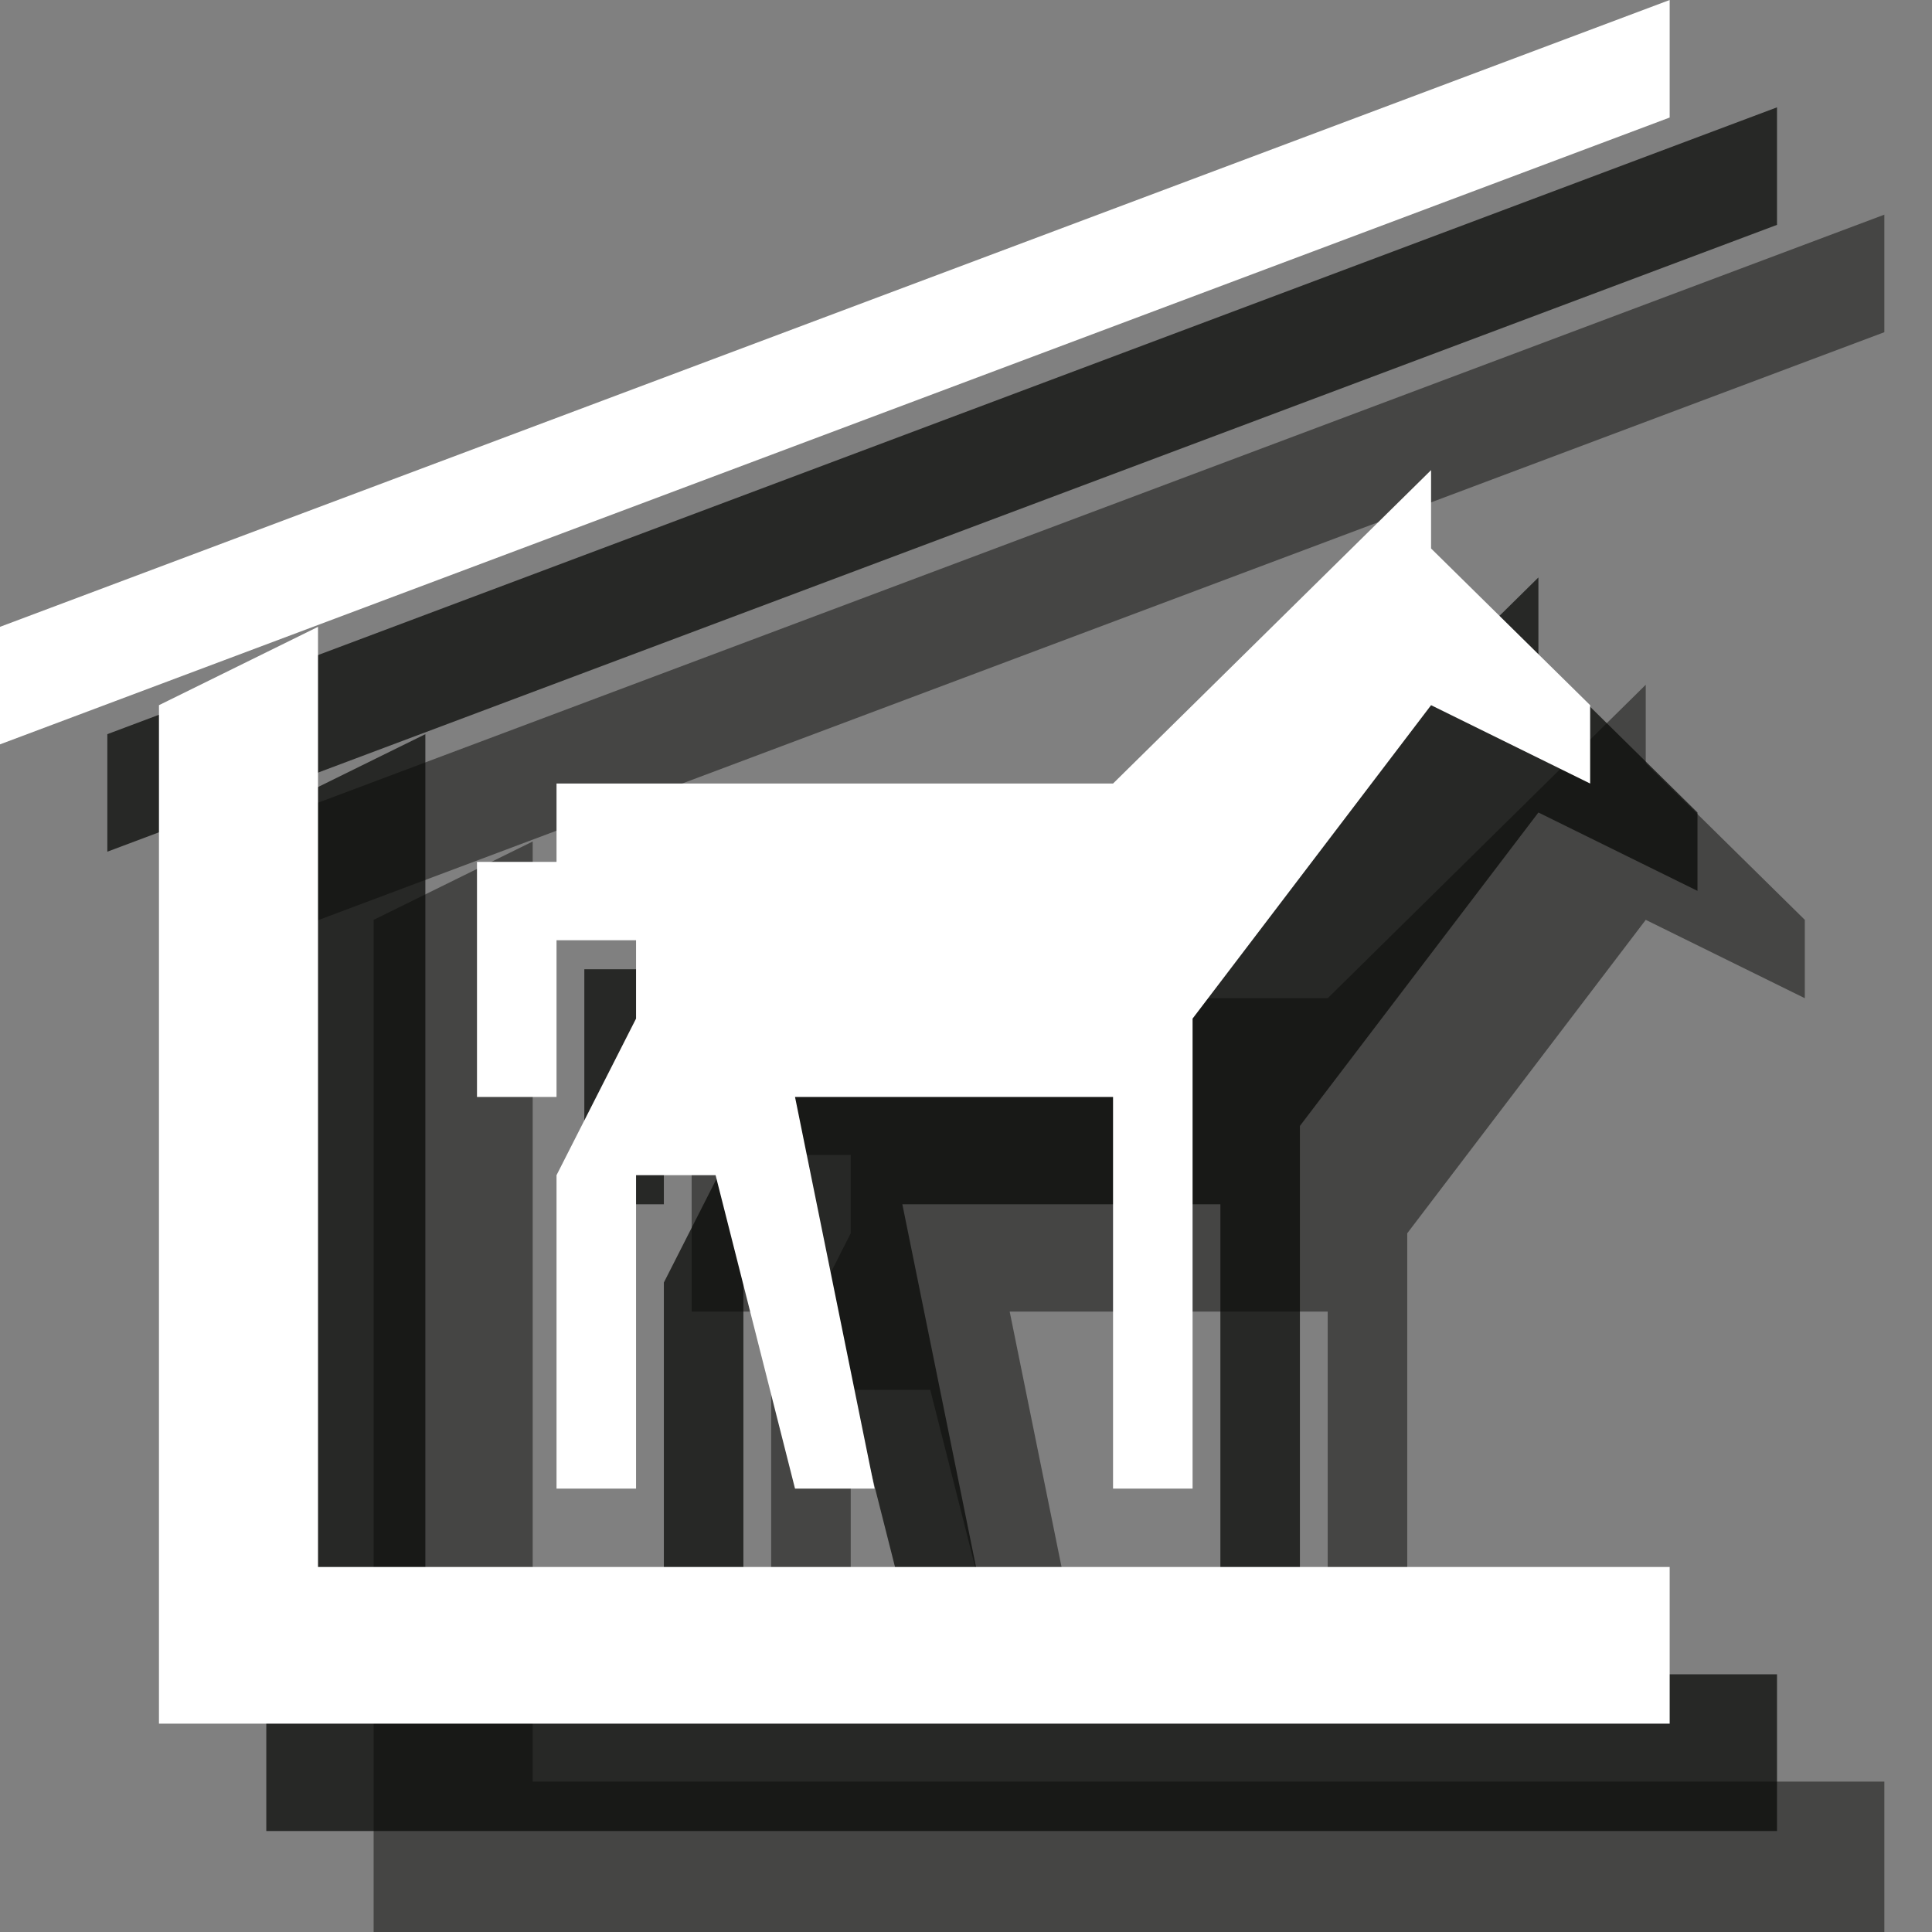 <?xml version="1.0" encoding="UTF-8" standalone="no"?>
<svg width="18px" height="18px" viewBox="0 0 18 18" version="1.1" xmlns="http://www.w3.org/2000/svg" xmlns:xlink="http://www.w3.org/1999/xlink" xmlns:sketch="http://www.bohemiancoding.com/sketch/ns">
    <rect x="0" y="0" width="18" height="18" fill="#808080" stroke="none"/>
    <!-- Generator: Sketch 3.2.2 (9983) - http://www.bohemiancoding.com/sketch -->
    <title>stable-white-18</title>
    <desc>Created with Sketch.</desc>
    <defs></defs>
    <g id="Page-1" stroke="none" stroke-width="1" fill="none" fill-rule="evenodd" sketch:type="MSPage">
        <path d="M3.481,8.57 L3.481,18.059 L17.556,18.059 L17.556,16.599 L4.963,16.599 L4.963,7.84 L3.481,8.57" id="Fill-457" opacity="0.5" fill="#0A0B09" sketch:type="MSShapeGroup"></path>
        <path d="M2,7.84 L2,8.935 L17.556,3.095 L17.556,2 L2,7.84" id="Fill-458" opacity="0.5" fill="#0A0B09" sketch:type="MSShapeGroup"></path>
        <path d="M7.185,9.3 L7.185,10.03 L6.444,10.03 L6.444,12.22 L7.185,12.22 L7.185,10.76 L7.926,10.76 L7.926,11.49 L7.185,12.949 L7.185,15.869 L7.926,15.869 L7.926,12.949 L8.667,12.949 L9.407,15.869 L10.148,15.869 L9.407,12.22 L12.37,12.22 L12.37,15.869 L13.111,15.869 L13.111,11.49 L15.333,8.57 L16.815,9.3 L16.815,8.57 L15.333,7.11 L15.333,6.38 L12.37,9.3 L7.185,9.3" id="Fill-459" opacity="0.5" fill="#0A0B09" sketch:type="MSShapeGroup"></path>
        <path d="M2.481,7.57 L2.481,17.059 L16.556,17.059 L16.556,15.599 L3.963,15.599 L3.963,6.84 L2.481,7.57" id="Fill-457" opacity="0.75" fill="#0A0B09" sketch:type="MSShapeGroup"></path>
        <path d="M1,6.84 L1,7.935 L16.556,2.095 L16.556,1 L1,6.84" id="Fill-458" opacity="0.75" fill="#0A0B09" sketch:type="MSShapeGroup"></path>
        <path d="M6.185,8.3 L6.185,9.03 L5.444,9.03 L5.444,11.22 L6.185,11.22 L6.185,9.76 L6.926,9.76 L6.926,10.49 L6.185,11.949 L6.185,14.869 L6.926,14.869 L6.926,11.949 L7.667,11.949 L8.407,14.869 L9.148,14.869 L8.407,11.22 L11.37,11.22 L11.37,14.869 L12.111,14.869 L12.111,10.49 L14.333,7.57 L15.815,8.3 L15.815,7.57 L14.333,6.11 L14.333,5.38 L11.37,8.3 L6.185,8.3" id="Fill-459" opacity="0.75" fill="#0A0B09" sketch:type="MSShapeGroup"></path>
        <path d="M1.481,6.57 L1.481,16.059 L15.556,16.059 L15.556,14.599 L2.963,14.599 L2.963,5.84 L1.481,6.57" id="Fill-457" fill="#FFFFFF" sketch:type="MSShapeGroup"></path>
        <path d="M0,5.84 L0,6.935 L15.556,1.095 L15.556,0 L0,5.84" id="Fill-458" fill="#FFFFFF" sketch:type="MSShapeGroup"></path>
        <path d="M5.185,7.3 L5.185,8.03 L4.444,8.03 L4.444,10.22 L5.185,10.22 L5.185,8.76 L5.926,8.76 L5.926,9.49 L5.185,10.949 L5.185,13.869 L5.926,13.869 L5.926,10.949 L6.667,10.949 L7.407,13.869 L8.148,13.869 L7.407,10.22 L10.37,10.22 L10.37,13.869 L11.111,13.869 L11.111,9.49 L13.333,6.57 L14.815,7.3 L14.815,6.57 L13.333,5.11 L13.333,4.38 L10.37,7.3 L5.185,7.3" id="Fill-459" fill="#FFFFFF" sketch:type="MSShapeGroup"></path>
    </g>
</svg>